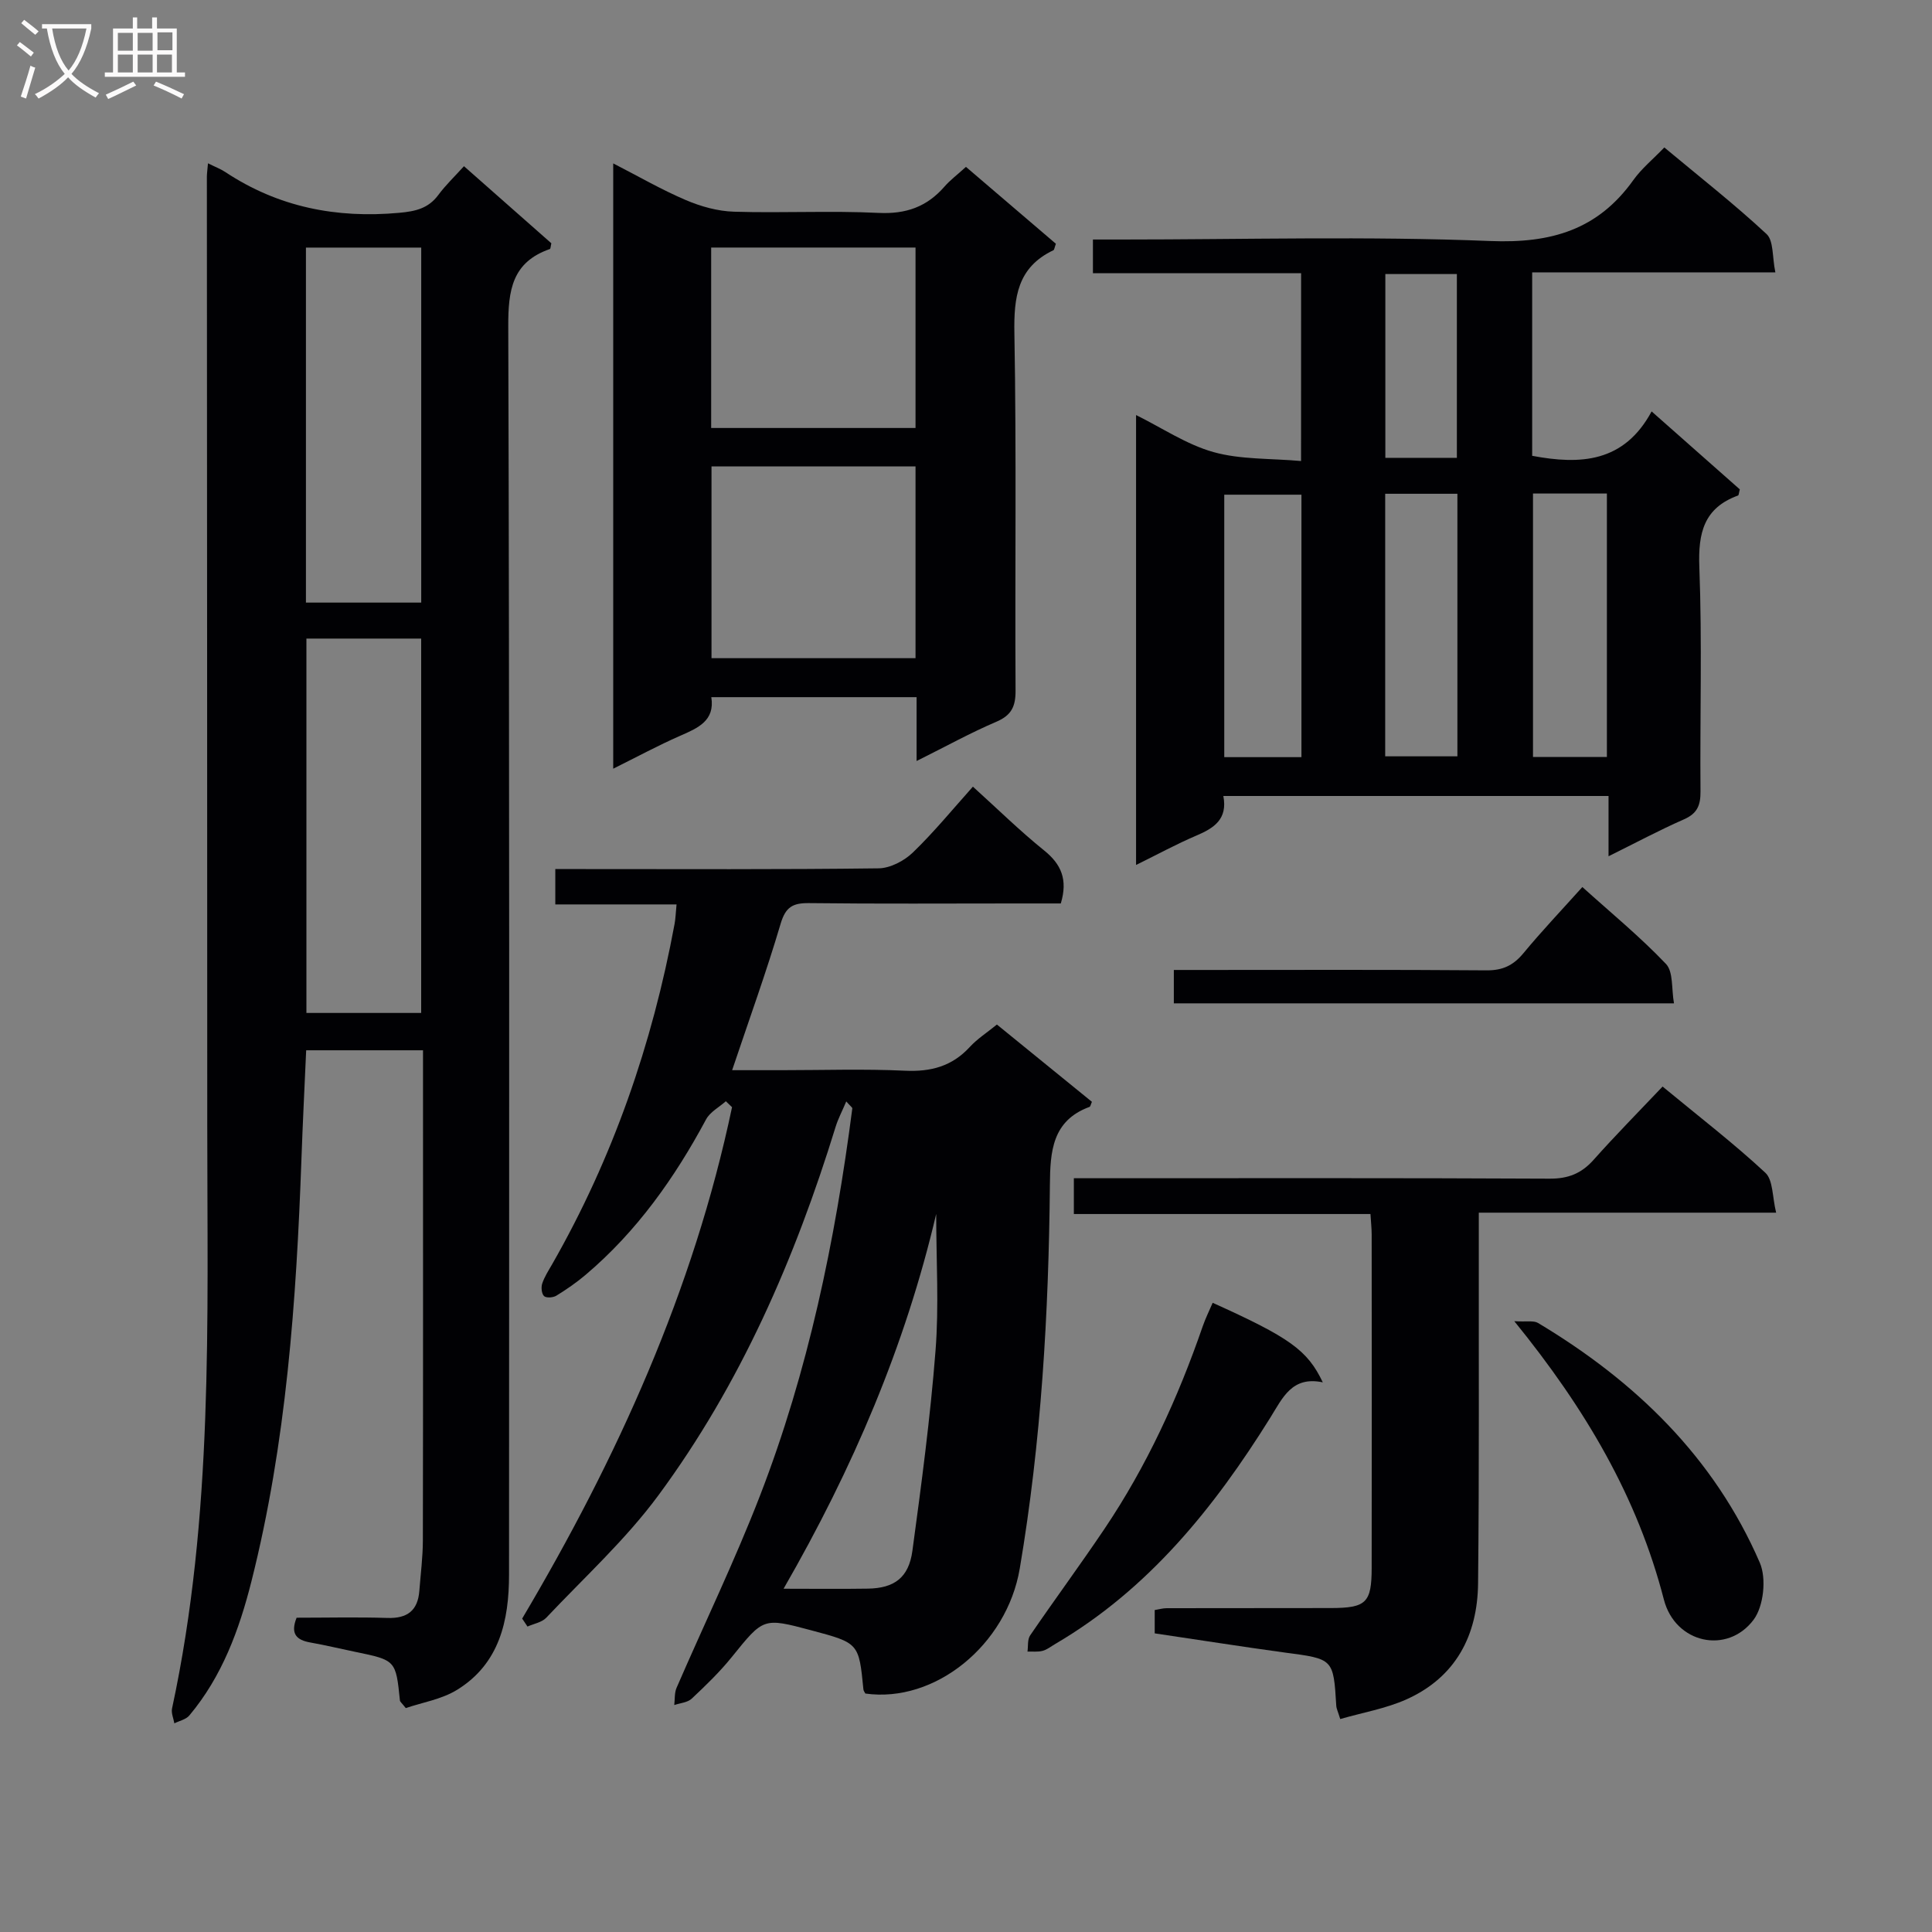 <svg enable-background="new 0 0 400 400" viewBox="0 0 400 400" xmlns="http://www.w3.org/2000/svg"><rect x="0" y="0" width="400" height="400" fill="#808080" stroke="none"/><g fill="#010104"><path d="m43.06 33.81c1.58.79 2.66 1.19 3.59 1.81 10.97 7.27 23 9.63 36.02 8.44 3.41-.31 6.03-.92 8.1-3.72 1.47-1.99 3.3-3.73 5.29-5.93 6.34 5.59 12.26 10.82 18.09 15.96-.15.61-.15 1.14-.31 1.19-7.81 2.72-8.64 8.51-8.61 16.03.27 86.14.18 172.28.16 258.42 0 9.52-1.97 18.41-10.72 23.83-3.23 2-7.3 2.65-10.66 3.8-.83-1.06-1.18-1.3-1.21-1.57-.85-8.34-.85-8.34-9.29-10.08-3.09-.64-6.16-1.38-9.26-1.93-2.83-.5-4.19-1.76-2.84-5.13 6.2 0 12.51-.15 18.82.05 4.11.13 6.28-1.54 6.59-5.62.27-3.48.72-6.95.73-10.43.06-31.82.03-63.65.03-95.47 0-1.95 0-3.9 0-6.01-8.46 0-16.2 0-24.19 0-.34 7.69-.72 15.12-.98 22.55-1.06 29.42-3.12 58.72-10.35 87.39-2.53 10.03-6.08 19.7-12.86 27.78-.69.83-2.05 1.1-3.1 1.63-.18-1.03-.68-2.13-.48-3.08 8.6-39.88 7.29-80.36 7.29-120.75 0-65.48-.05-130.96-.08-196.43.01-.65.11-1.31.23-2.73zm20.38 98.4v77.51h23.76c0-25.97 0-51.67 0-77.51-8.04 0-15.67 0-23.76 0zm23.77-7.45c0-24.8 0-49.14 0-73.5-8.14 0-15.89 0-23.87 0v73.5z"/><path d="m108.11 335.11c19.68-33.21 35.47-67.98 43.45-105.88-.43-.41-.86-.82-1.28-1.23-1.39 1.24-3.26 2.21-4.09 3.75-6.51 12.13-14.35 23.21-24.92 32.17-1.9 1.61-3.97 3.04-6.09 4.34-.66.41-2.09.51-2.54.08-.51-.48-.64-1.81-.38-2.59.46-1.4 1.3-2.69 2.05-3.99 12.58-22 20.74-45.58 25.35-70.45.21-1.13.24-2.3.41-4.06-8.36 0-16.56 0-25.1 0 0-2.63 0-4.68 0-7.32h5.45c20.49 0 40.99.11 61.48-.15 2.41-.03 5.29-1.54 7.09-3.27 4.39-4.23 8.28-9 12.44-13.64 5.07 4.58 9.71 9.15 14.75 13.21 3.55 2.86 4.93 6.03 3.45 10.97-2.89 0-6.01 0-9.13 0-14.33 0-28.66.1-42.99-.07-3.35-.04-4.85.78-5.88 4.24-2.95 9.98-6.5 19.78-10.05 30.35h10.32c8.5 0 17.01-.29 25.49.11 5.36.25 9.72-.92 13.39-4.91 1.55-1.69 3.56-2.97 5.62-4.65 6.63 5.39 13.17 10.72 19.67 16-.24.53-.3.98-.5 1.05-7.75 2.84-8.14 9.28-8.2 16.13-.25 26.62-1.78 53.15-6.24 79.45-2.69 15.85-17.57 27.91-31.97 25.88-.13-.28-.37-.55-.4-.85-.94-9.61-.94-9.61-10.84-12.25-9.93-2.65-9.85-2.58-16.4 5.53-2.5 3.1-5.4 5.9-8.31 8.63-.86.81-2.38.9-3.61 1.32.14-1.19.02-2.5.47-3.55 5.74-13.26 12.05-26.29 17.26-39.75 10-25.83 15.58-52.8 19.13-80.21.03-.21-.39-.47-1.25-1.46-.83 1.97-1.67 3.54-2.19 5.21-8.41 27.3-19.7 53.31-36.72 76.36-6.76 9.16-15.34 16.99-23.2 25.32-.92.97-2.57 1.24-3.89 1.83-.37-.53-.74-1.09-1.1-1.65zm54.12-6.18c6.27 0 11.87.07 17.47-.02 5.45-.09 8.44-2.27 9.2-7.81 1.87-13.78 3.71-27.59 4.79-41.45.73-9.26.14-18.63.14-28.32-6.4 27.3-17.22 52.63-31.6 77.6z"/><path d="m269.38 56.56c-14.26 0-28.51 0-43.1 0 0-2.44 0-4.34 0-6.97h5.82c25.49 0 51.01-.72 76.46.31 12.59.51 22.25-2.32 29.6-12.61 1.72-2.41 4.1-4.34 6.42-6.76 7.29 6.08 14.49 11.72 21.16 17.92 1.5 1.39 1.16 4.75 1.83 7.94-17.34 0-33.74 0-50.35 0v37.98c9.98 1.88 19.01 1.42 24.73-9.19 6.54 5.79 12.46 11.02 18.26 16.14-.19.69-.2 1.2-.37 1.27-7.08 2.58-8.28 7.75-8.01 14.81.59 15.47.11 30.98.24 46.48.02 2.83-.66 4.54-3.41 5.75-5.12 2.25-10.07 4.9-15.63 7.65 0-4.51 0-8.3 0-12.48-26.67 0-53.03 0-79.75 0 .92 4.78-1.9 6.63-5.54 8.18-4.1 1.74-8.03 3.89-12.53 6.1 0-31.14 0-61.82 0-93.15 5.4 2.67 10.46 6.11 16.03 7.67 5.61 1.57 11.74 1.28 18.13 1.85.01-13.28.01-25.81.01-38.89zm.07 100.2c0-18.44 0-36.46 0-54.34-5.6 0-10.82 0-15.98 0v54.34zm17.34-54.53v54.36h14.95c0-18.32 0-36.23 0-54.36-5.01 0-9.78 0-14.95 0zm30.6-.05v54.55h15.3c0-18.3 0-36.33 0-54.55-5.23 0-10.15 0-15.3 0zm-15.76-7.39c0-12.93 0-25.46 0-38.05-5.12 0-9.87 0-14.81 0v38.05z"/><path d="m189.77 157.56c0-4.98 0-8.94 0-13.22-14.25 0-28.15 0-42.5 0 .78 4.89-2.77 6.39-6.5 8.02-4.52 1.98-8.87 4.34-13.81 6.79 0-41.87 0-83.19 0-125.32 5.19 2.66 10 5.45 15.07 7.61 3.1 1.32 6.58 2.29 9.93 2.39 9.98.31 19.99-.24 29.96.25 5.66.27 9.97-1.26 13.61-5.43 1.19-1.37 2.68-2.48 4.46-4.1 6.27 5.36 12.51 10.69 18.62 15.92-.29.78-.32 1.25-.52 1.34-7.45 3.55-8.21 9.72-8.07 17.24.44 24.63.1 49.28.24 73.92.02 3.28-.83 5.11-3.95 6.45-5.32 2.27-10.4 5.08-16.54 8.14zm-.22-61c-14.52 0-28.4 0-42.24 0v39.71h42.24c0-13.38 0-26.42 0-39.71zm-42.31-45.31v37.36h42.31c0-12.63 0-24.87 0-37.36-14.18 0-28.07 0-42.31 0z"/><path d="m239.07 338.17c0-2.03 0-3.33 0-4.83.88-.14 1.67-.38 2.47-.38 11.33-.03 22.66 0 33.99-.03 7.33-.02 8.45-1.08 8.46-8.32.03-22.99.02-45.99 0-68.98 0-1.3-.15-2.59-.25-4.28-20.48 0-40.75 0-61.41 0 0-2.47 0-4.53 0-7.41h5.02c31.16 0 62.31-.07 93.47.09 3.84.02 6.58-1.06 9.1-3.88 4.53-5.09 9.33-9.95 14.3-15.19 7.63 6.3 14.73 11.76 21.27 17.84 1.63 1.52 1.43 5 2.24 8.27-20.93 0-40.85 0-61.56 0v6.25c-.03 23.49.1 46.99-.15 70.48-.11 10.76-4.6 19.43-14.79 24.02-4.27 1.92-9.04 2.73-13.75 4.09-.47-1.55-.79-2.15-.82-2.76-.59-9.77-.59-9.68-10.69-11.01-8.88-1.21-17.72-2.62-26.9-3.97z"/><path d="m251.07 269.73c15.96 7.2 19.63 9.8 22.8 16.47-6.39-1.35-8.31 3.21-10.89 7.35-11.62 18.63-25.18 35.49-44.51 46.82-.86.5-1.68 1.17-2.61 1.42-.99.26-2.08.12-3.13.15.16-1.13-.03-2.5.55-3.35 5.06-7.4 10.38-14.61 15.38-22.04 8.76-13.01 15.24-27.15 20.35-41.95.57-1.65 1.36-3.24 2.06-4.87z"/><path d="m313.52 273.54c2.52.16 3.99-.19 4.92.37 20.14 12.06 36.47 27.82 45.91 49.63 1.41 3.26.8 9.04-1.3 11.83-5.45 7.23-16.21 4.89-18.56-4.19-5.47-21.18-16.16-39.41-30.97-57.64z"/><path d="m243.03 207.73c0-2.25 0-4.2 0-6.91h5.33c19.8 0 39.61-.08 59.41.08 3.35.03 5.55-1.03 7.64-3.55 3.8-4.6 7.93-8.94 12.2-13.7 5.93 5.35 11.96 10.3 17.31 15.92 1.55 1.63 1.12 5.15 1.66 8.16-34.85 0-68.9 0-103.55 0z"/></g><path d="m6.4 11.7c-1-.8-1.9-1.6-2.9-2.3l.6-.7c.9.7 1.9 1.4 2.9 2.2zm-2.1 8.3c.7-2.1 1.4-4.2 2-6.4.2.1.6.3 1 .4-.7 2.3-1.3 4.4-1.9 6.4zm3-12.8c-1.1-.9-2.1-1.7-2.9-2.4l.6-.7c1 .8 2 1.5 3 2.4zm1.4-1.3v-.9h10.2v.9c-.9 4.2-2.3 7.3-4.1 9.4 1.3 1.4 3.2 2.7 5.7 4-.2.2-.4.5-.7.9-2.5-1.4-4.4-2.7-5.7-4.2-1.4 1.5-3.5 3-6.1 4.4 0 0 0 0-.1-.1-.3-.4-.5-.7-.7-.8 2.7-1.3 4.7-2.8 6.2-4.2-1.8-2.2-3-5.3-3.7-9.4zm9.2 0h-7.1c.6 3.8 1.7 6.7 3.4 8.7 1.7-2 2.9-4.8 3.7-8.7z" fill="#fbfafa"/><path d="m31.6 3.6h.9v2.3h4.1v9.1h1.7v.9h-16.6v-.9h1.7v-9.1h4.1v-2.3h.9v2.3h3.1v-2.3zm-4 13.3.6.8c-1.9.9-3.8 1.9-5.8 2.8-.2-.3-.3-.6-.5-.9 2-.9 3.9-1.8 5.7-2.7zm-3.2-10.1v3.7h3.1v-3.7zm0 4.5v3.7h3.1v-3.7zm4.1-4.5v3.7h3.1v-3.7zm0 4.5v3.7h3.1v-3.7zm9.1 9.1c-2.1-1.1-4.1-2-5.8-2.7l.5-.8c2.2.9 4.1 1.8 5.8 2.6zm-1.9-13.7h-3.1v3.7h3.1v-3.6zm-3.2 4.6v3.7h3.1v-3.7z" fill="#fbfafa"/></svg>
